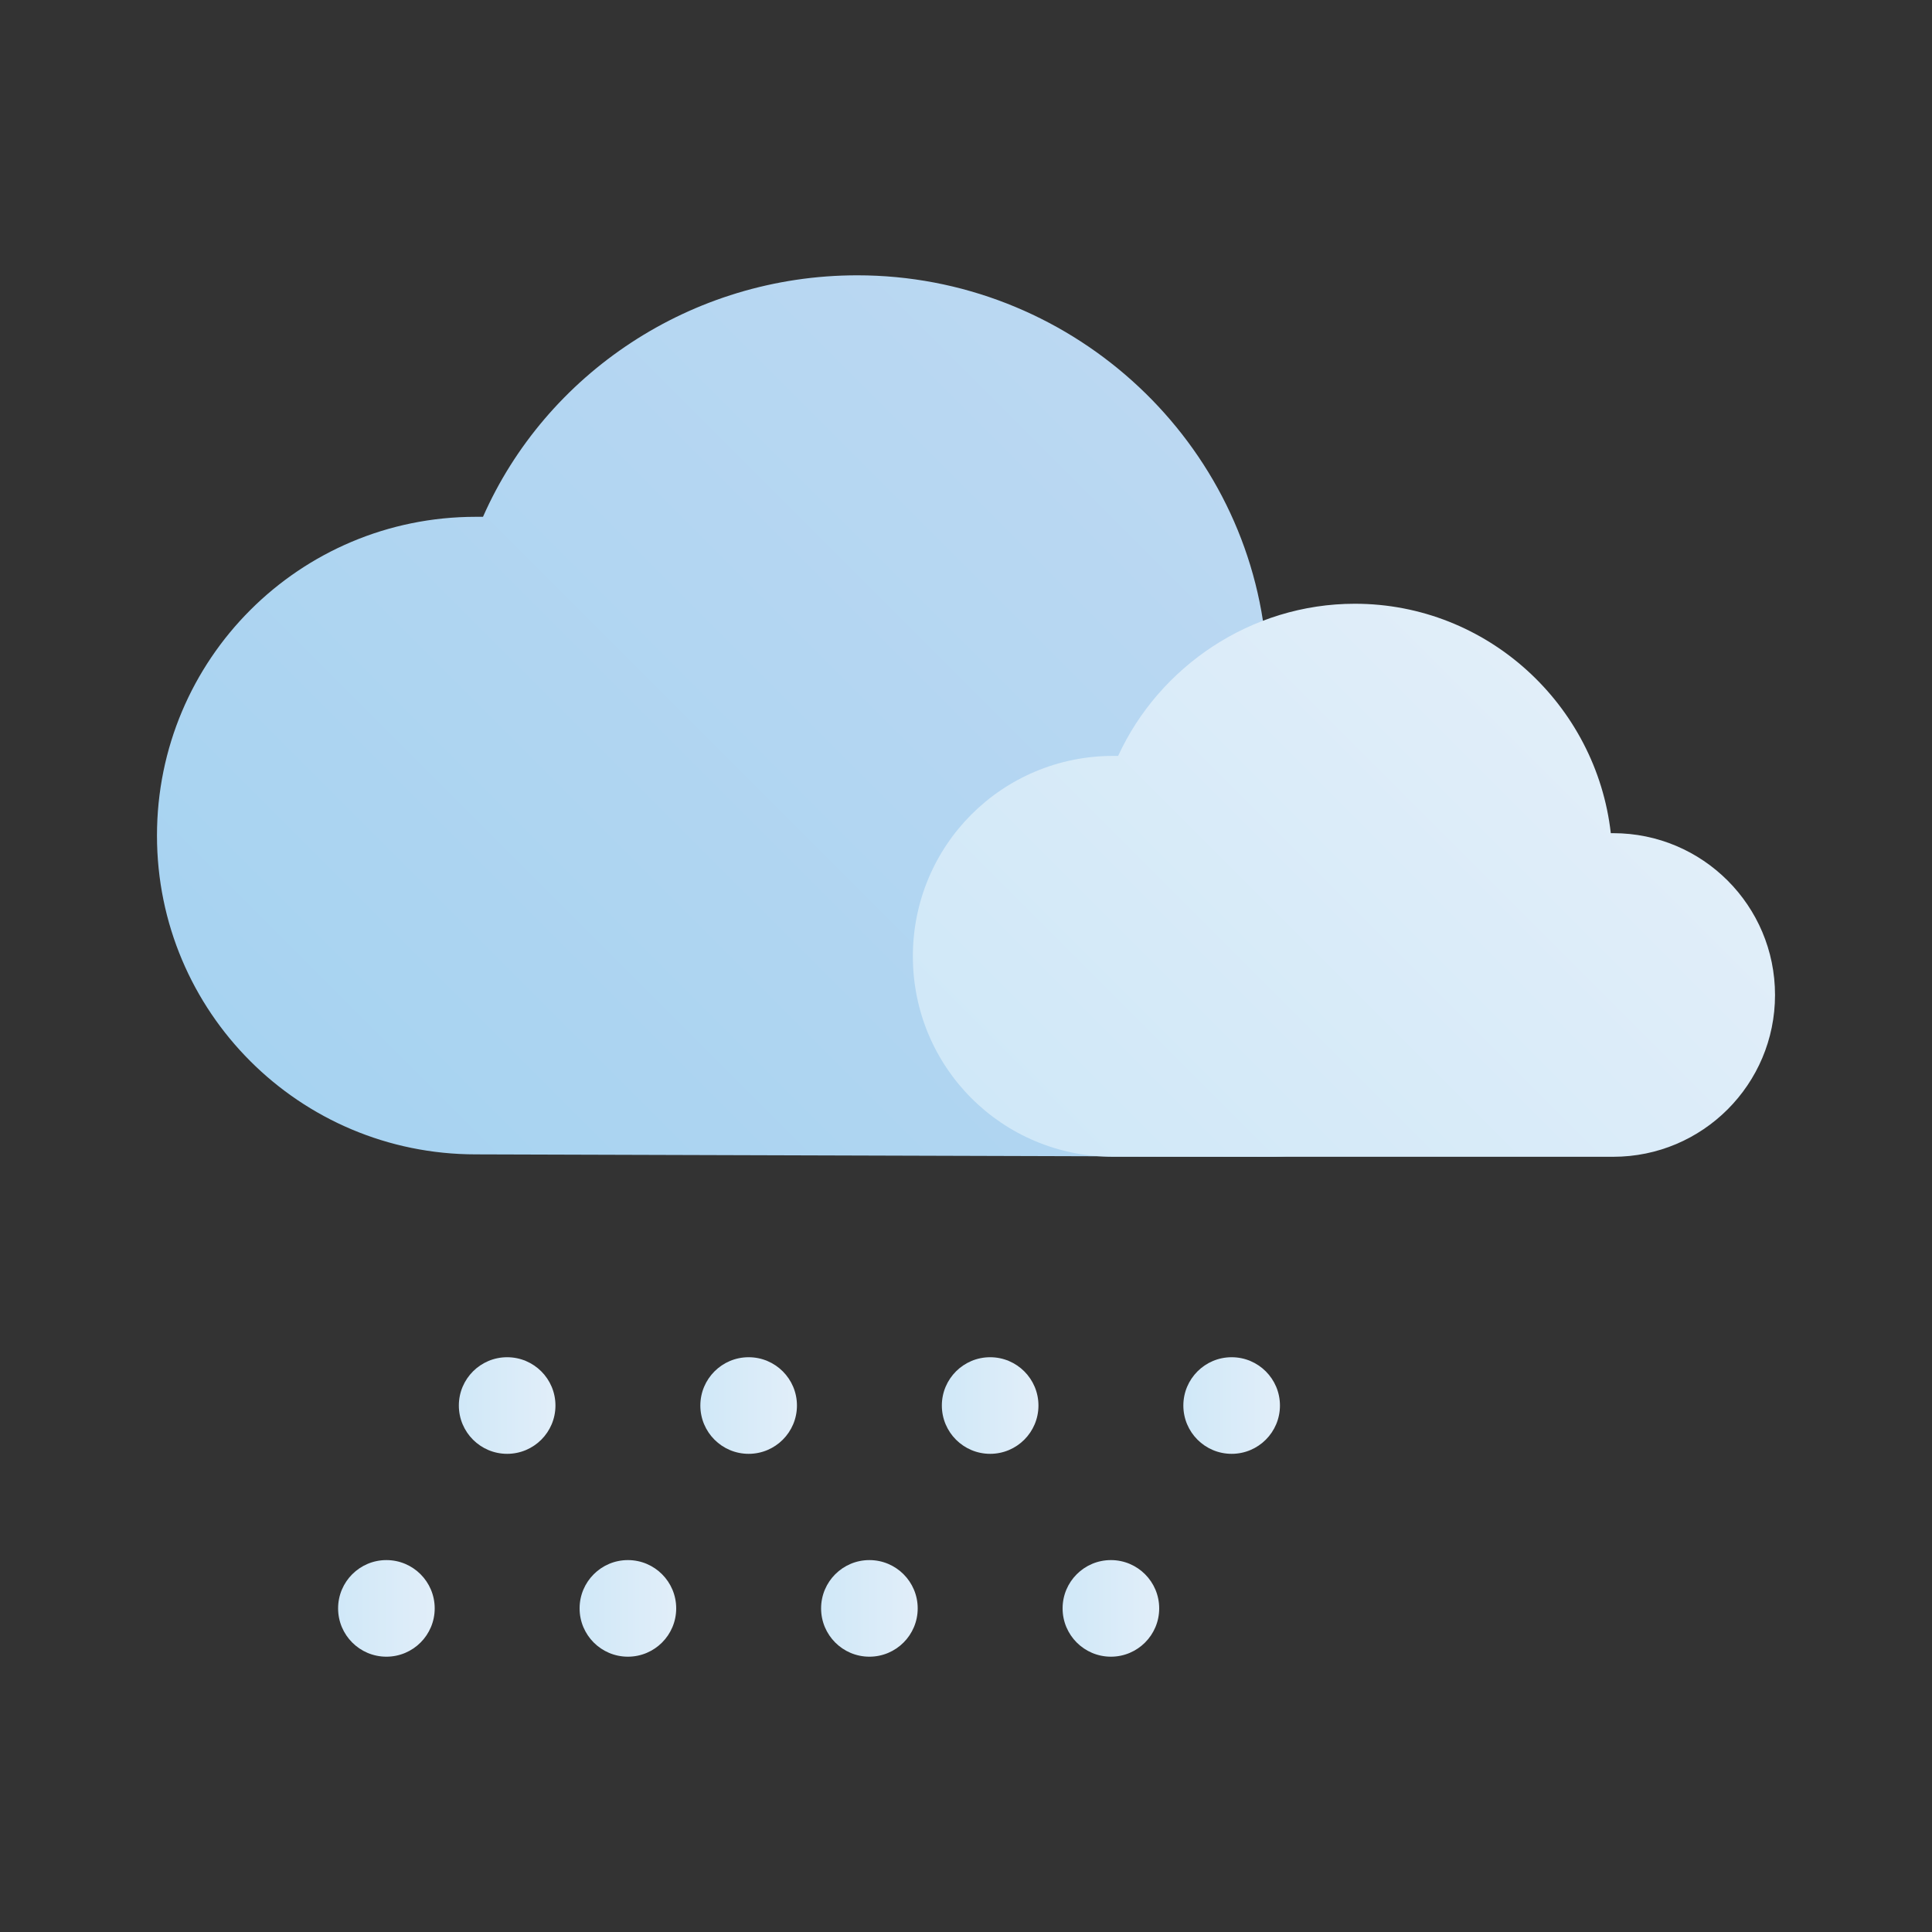 <svg enable-background="new 0 0 80 80" viewBox="0 0 80 80" xmlns="http://www.w3.org/2000/svg" xmlns:xlink="http://www.w3.org/1999/xlink"><rect x="0" y="0" width="80" height="80" fill="#333333" stroke="none"/><linearGradient id="a"><stop offset="0" stop-color="#d0e8f8"/><stop offset="1" stop-color="#e1eef9"/></linearGradient><linearGradient id="b" gradientTransform="matrix(1 0 0 -1 0 -1206)" gradientUnits="userSpaceOnUse" x1="18.983" x2="22.983" xlink:href="#a" y1="-1264.25" y2="-1264.25"/><linearGradient id="c" gradientTransform="matrix(1 0 0 -1 0 -1206)" gradientUnits="userSpaceOnUse" x1="28.983" x2="32.983" xlink:href="#a" y1="-1264.25" y2="-1264.25"/><linearGradient id="d" gradientTransform="matrix(1 0 0 -1 0 -1206)" gradientUnits="userSpaceOnUse" x1="38.983" x2="42.983" xlink:href="#a" y1="-1264.25" y2="-1264.25"/><linearGradient id="e" gradientTransform="matrix(1 0 0 -1 0 -1206)" gradientUnits="userSpaceOnUse" x1="48.983" x2="52.983" xlink:href="#a" y1="-1264.25" y2="-1264.25"/><linearGradient id="f" gradientTransform="matrix(1 0 0 -1 0 -1206)" gradientUnits="userSpaceOnUse" x1="13.983" x2="17.983" xlink:href="#a" y1="-1272.55" y2="-1272.55"/><linearGradient id="g" gradientTransform="matrix(1 0 0 -1 0 -1206)" gradientUnits="userSpaceOnUse" x1="23.983" x2="27.983" xlink:href="#a" y1="-1272.55" y2="-1272.55"/><linearGradient id="h" gradientTransform="matrix(1 0 0 -1 0 -1206)" gradientUnits="userSpaceOnUse" x1="33.983" x2="37.983" xlink:href="#a" y1="-1272.55" y2="-1272.55"/><linearGradient id="i" gradientTransform="matrix(1 0 0 -1 0 -1206)" gradientUnits="userSpaceOnUse" x1="43.983" x2="47.983" xlink:href="#a" y1="-1272.55" y2="-1272.55"/><linearGradient id="j" gradientUnits="userSpaceOnUse" x1="18.325" x2="50.687" y1="51.95" y2="19.588"><stop offset="0" stop-color="#a7d3f1"/><stop offset="1" stop-color="#bbd8f2"/></linearGradient><linearGradient id="k" gradientTransform="matrix(1 0 0 -1 0 -1206)" gradientUnits="userSpaceOnUse" x1="45.253" x2="65.578" xlink:href="#a" y1="-1256.509" y2="-1236.185"/><circle cx="21" cy="58.2" fill="url(#b)" r="2"/><circle cx="31" cy="58.2" fill="url(#c)" r="2"/><circle cx="41" cy="58.2" fill="url(#d)" r="2"/><circle cx="51" cy="58.2" fill="url(#e)" r="2"/><circle cx="16" cy="66.6" fill="url(#f)" r="2"/><circle cx="26" cy="66.6" fill="url(#g)" r="2"/><circle cx="36" cy="66.6" fill="url(#h)" r="2"/><circle cx="46" cy="66.6" fill="url(#i)" r="2"/><path d="m52.5 47.9c5.9 0 10.7-4.8 10.7-10.7s-4.8-10.7-10.7-10.7h-.1c-.9-8.5-8.2-15.1-16.9-15.1-6.9 0-12.9 4.1-15.5 10-.1 0-.2 0-.3 0-7.3 0-13.2 5.9-13.2 13.2s5.9 13.2 13.2 13.2" fill="url(#j)"/><path d="m66.8 47.9c3.7 0 6.7-3 6.7-6.7s-3-6.7-6.7-6.7c0 0 0 0-.1 0-.6-5.3-5.1-9.5-10.6-9.5-4.3 0-8.1 2.6-9.8 6.3-.1 0-.1 0-.2 0-4.6 0-8.3 3.7-8.3 8.3s3.7 8.3 8.3 8.3" fill="url(#k)"/></svg>